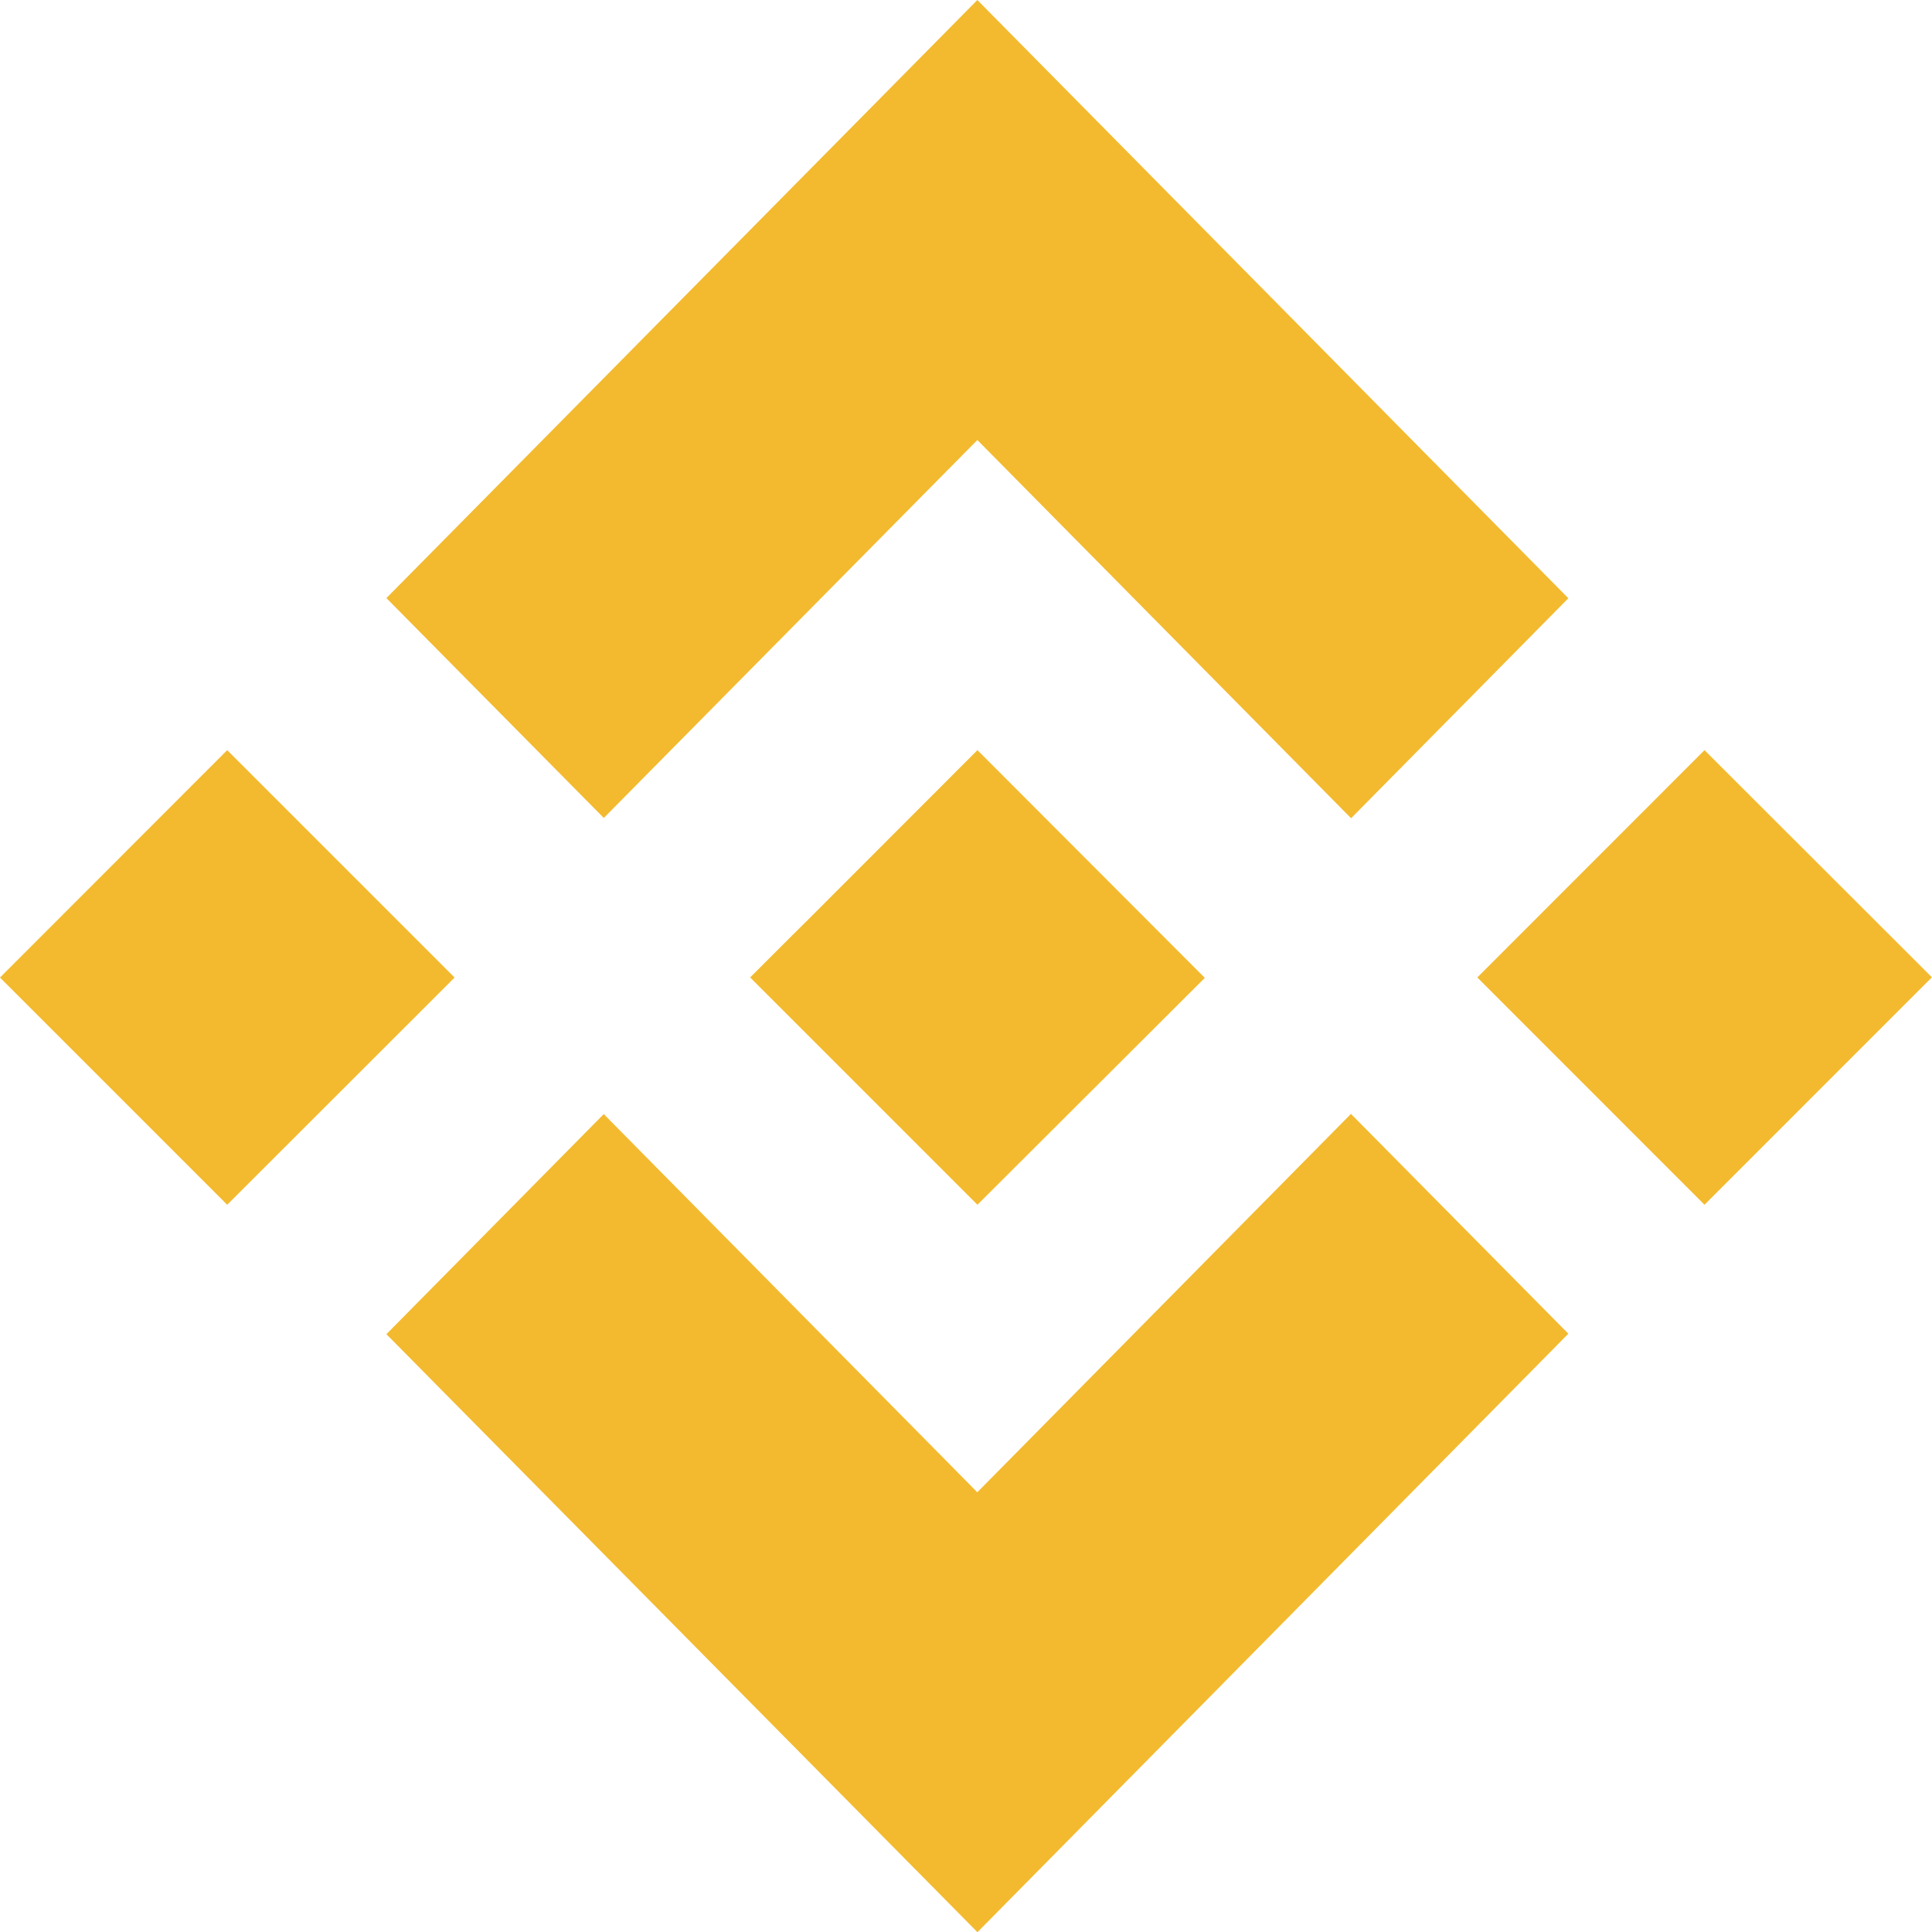 <svg width="40" height="40" viewBox="0 0 40 40" fill="none" xmlns="http://www.w3.org/2000/svg">
<path d="M12.501 16.935L20.235 9.11L27.973 16.941L32.471 12.386L20.235 0L8 12.383L12.501 16.935Z" fill="#F3BA2F"/>
<path d="M0 20.239L4.704 15.531L9.412 20.239L4.704 24.943L0 20.239Z" fill="#F3BA2F"/>
<path d="M12.5 23.066L20.234 30.896L27.97 23.062L32.471 27.613L20.237 40.004L8 27.623L12.5 23.066Z" fill="#F3BA2F"/>
<path d="M30.586 20.237L35.29 15.531L39.998 20.234L35.29 24.943L30.586 20.237Z" fill="#F3BA2F"/>
<path d="M24.943 20.244L20.237 15.531L16.757 19.014L16.355 19.413L15.531 20.237L20.237 24.943L24.943 20.247V20.244Z" fill="#F3BA2F"/>
</svg>
